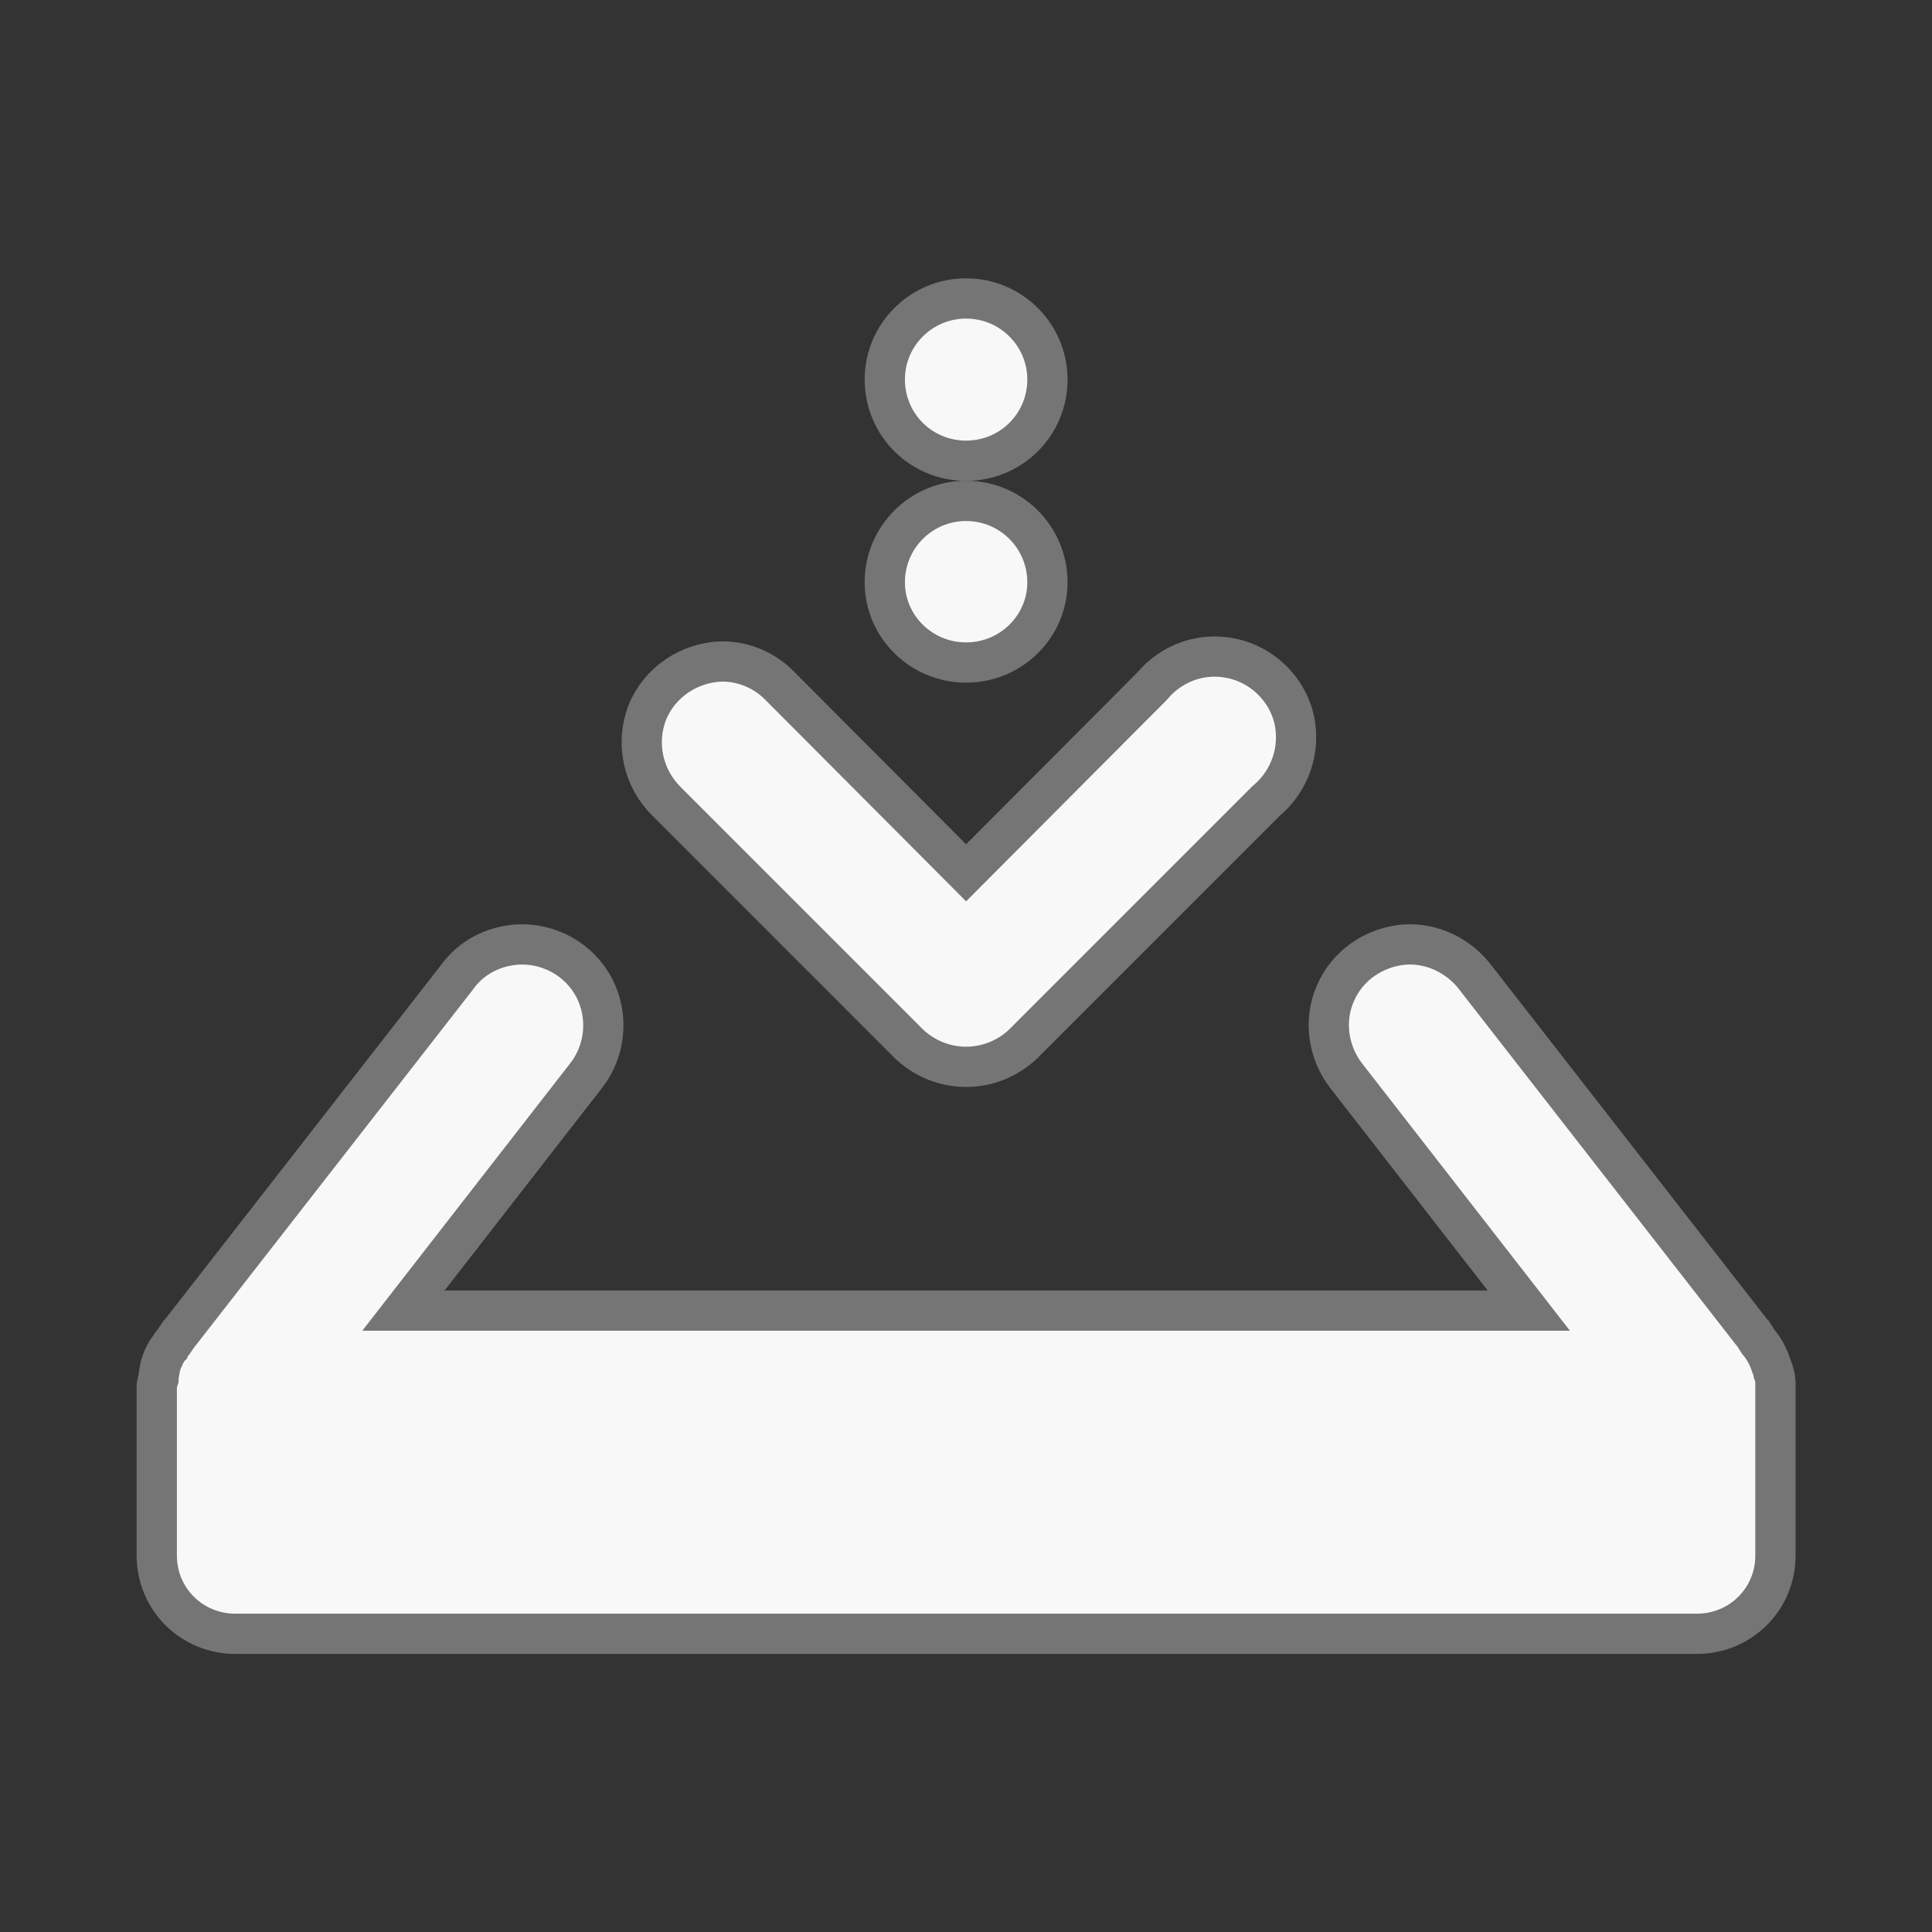 <svg width="22" xmlns="http://www.w3.org/2000/svg" height="22" viewBox="0 0 22 22" xmlns:xlink="http://www.w3.org/1999/xlink">
<rect x="0" y="0" width="22" height="22" fill="#333333" stroke="none"/>
<g style="fill:#f8f8f8;stroke:#757575;stroke-width:.8">
<path d="M 10.379 18.861 C 9.888 18.895 9.451 19.127 9.172 19.522 L 3.69 26.559 C 3.69 26.559 3.676 26.572 3.663 26.586 L 3.547 26.757 C 3.513 26.797 3.492 26.818 3.472 26.866 C 3.431 26.907 3.397 26.968 3.363 27.036 C 3.363 27.05 3.349 27.07 3.342 27.084 C 3.301 27.166 3.281 27.247 3.267 27.336 C 3.261 27.384 3.247 27.432 3.247 27.493 C 3.233 27.534 3.213 27.582 3.213 27.643 C 3.213 27.643 3.213 27.65 3.213 27.663 C 3.213 27.67 3.213 27.67 3.213 27.684 C 3.213 27.779 3.213 27.875 3.213 27.963 L 3.213 31.004 C 3.213 31.87 3.908 32.559 4.774 32.559 L 33.82 32.559 C 34.686 32.559 35.381 31.87 35.381 31.004 L 35.381 27.882 C 35.381 27.827 35.381 27.759 35.381 27.684 C 35.381 27.643 35.381 27.609 35.381 27.561 C 35.374 27.5 35.374 27.445 35.347 27.384 C 35.347 27.336 35.313 27.282 35.299 27.234 C 35.245 27.063 35.163 26.9 35.04 26.757 L 34.931 26.586 C 34.917 26.572 34.904 26.559 34.904 26.559 L 29.422 19.522 C 29.095 19.086 28.563 18.827 28.017 18.861 C 27.417 18.909 26.879 19.27 26.64 19.822 C 26.395 20.368 26.49 21.009 26.858 21.479 L 30.479 26.136 L 8.115 26.136 L 11.736 21.479 C 12.131 20.982 12.199 20.3 11.913 19.734 C 11.62 19.161 11.013 18.827 10.379 18.861 Z " transform="matrix(.573 0 0 .573 -.056 -.052)"/>
<path d="M 20.913 11.661 C 20.913 12.541 20.19 13.257 19.297 13.257 C 18.404 13.257 17.681 12.541 17.681 11.661 C 17.681 10.768 18.404 10.045 19.297 10.045 C 20.19 10.045 20.913 10.768 20.913 11.661 Z " transform="matrix(.573 0 0 .573 -.056 -.052)"/>
<path d="M 20.913 7.632 C 20.913 8.532 20.19 9.247 19.297 9.247 C 18.404 9.247 17.681 8.532 17.681 7.632 C 17.681 6.745 18.404 6.022 19.297 6.022 C 20.19 6.022 20.913 6.745 20.913 7.632 Z " transform="matrix(.573 0 0 .573 -.056 -.052)"/>
<path d="M 14.449 13.236 C 13.801 13.25 13.208 13.645 12.963 14.245 C 12.724 14.859 12.874 15.547 13.338 16.011 L 18.158 20.832 C 18.799 21.445 19.795 21.445 20.436 20.832 L 25.256 16.011 C 25.733 15.616 25.951 14.988 25.815 14.382 C 25.679 13.795 25.201 13.318 24.608 13.182 C 24.001 13.038 23.381 13.257 22.986 13.734 L 19.297 17.436 L 15.608 13.734 C 15.308 13.42 14.892 13.236 14.449 13.236 Z " transform="matrix(.573 0 0 .573 -.056 -.052)"/>
</g>
</svg>
